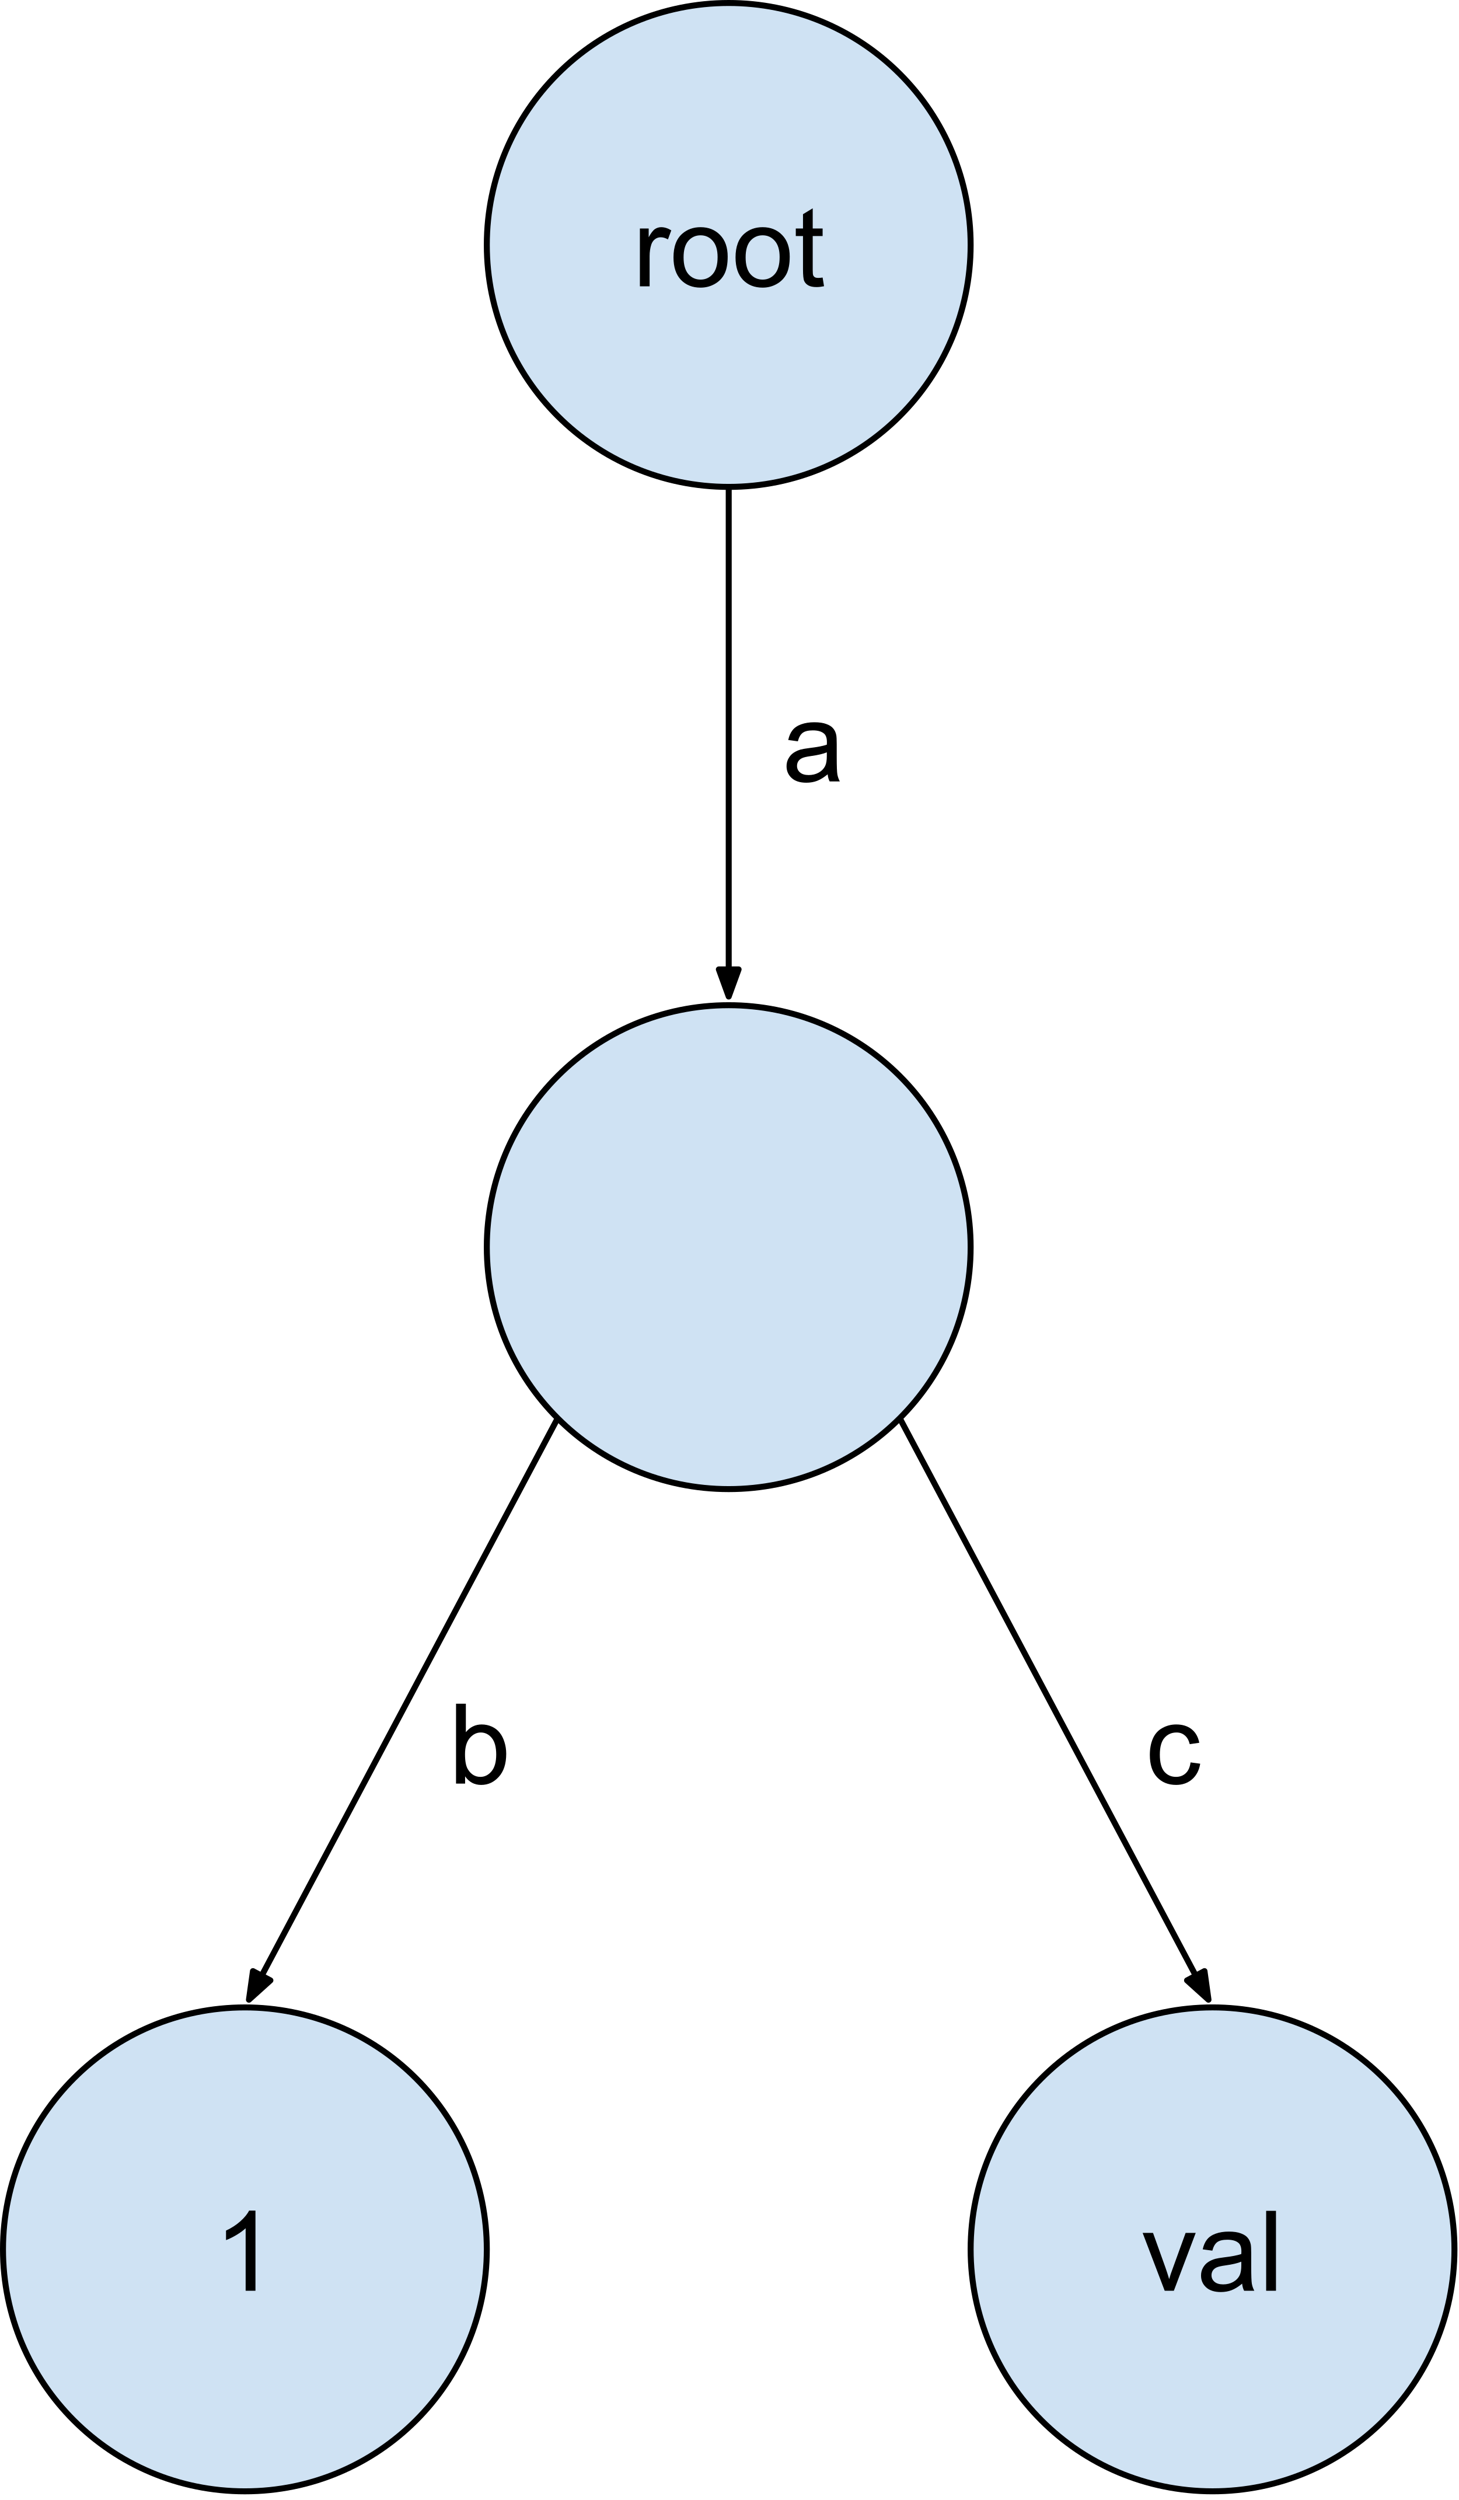 <?xml version="1.0" encoding="UTF-8" standalone="no"?>
<!DOCTYPE svg PUBLIC "-//W3C//DTD SVG 1.1//EN" "http://www.w3.org/Graphics/SVG/1.1/DTD/svg11.dtd">
<svg width="100%" height="100%" viewBox="0 0 244 418" version="1.1" xmlns="http://www.w3.org/2000/svg" xmlns:xlink="http://www.w3.org/1999/xlink" xml:space="preserve" xmlns:serif="http://www.serif.com/" style="fill-rule:evenodd;clip-rule:evenodd;stroke-linejoin:round;stroke-miterlimit:10;">
    <g transform="matrix(1,0,0,1,-340.55,-24.08)">
        <path d="M421.963,65.037C421.963,42.693 440.076,24.58 462.42,24.58C473.15,24.58 483.44,28.842 491.027,36.43C498.614,44.017 502.877,54.307 502.877,65.037C502.877,87.38 484.764,105.493 462.42,105.493C440.076,105.493 421.963,87.38 421.963,65.037Z" style="fill:rgb(207,226,243);"/>
    </g>
    <g transform="matrix(1,0,0,1,-340.55,-24.08)">
        <path d="M421.963,65.037C421.963,42.693 440.076,24.58 462.42,24.58C473.15,24.58 483.44,28.842 491.027,36.43C498.614,44.017 502.877,54.307 502.877,65.037C502.877,87.38 484.764,105.493 462.42,105.493C440.076,105.493 421.963,87.38 421.963,65.037Z" style="fill:none;stroke:black;stroke-width:1px;"/>
    </g>
    <g transform="matrix(1,0,0,1,-340.55,-24.08)">
        <path d="M447.565,71.957L447.565,62.285L449.034,62.285L449.034,63.754C449.409,63.066 449.753,62.613 450.065,62.394C450.388,62.175 450.742,62.066 451.128,62.066C451.68,62.066 452.242,62.243 452.815,62.597L452.253,64.113C451.846,63.873 451.445,63.754 451.049,63.754C450.685,63.754 450.362,63.863 450.081,64.082C449.799,64.3 449.596,64.597 449.471,64.972C449.284,65.556 449.19,66.196 449.19,66.894L449.19,71.957L447.565,71.957ZM453.184,67.113C453.184,65.321 453.679,63.998 454.668,63.144C455.502,62.425 456.517,62.066 457.715,62.066C459.049,62.066 460.137,62.504 460.981,63.379C461.825,64.243 462.246,65.446 462.246,66.988C462.246,68.228 462.059,69.207 461.684,69.925C461.309,70.634 460.762,71.186 460.043,71.582C459.335,71.978 458.559,72.175 457.715,72.175C456.361,72.175 455.267,71.743 454.434,70.879C453.601,70.004 453.184,68.748 453.184,67.113ZM454.871,67.113C454.871,68.353 455.137,69.285 455.668,69.91C456.21,70.524 456.892,70.832 457.715,70.832C458.528,70.832 459.205,70.524 459.746,69.91C460.288,69.285 460.559,68.337 460.559,67.066C460.559,65.868 460.288,64.962 459.746,64.347C459.205,63.733 458.528,63.425 457.715,63.425C456.892,63.425 456.21,63.733 455.668,64.347C455.137,64.952 454.871,65.873 454.871,67.113ZM463.56,67.113C463.56,65.321 464.054,63.998 465.044,63.144C465.877,62.425 466.893,62.066 468.091,62.066C469.424,62.066 470.513,62.504 471.357,63.379C472.2,64.243 472.622,65.446 472.622,66.988C472.622,68.228 472.435,69.207 472.06,69.925C471.685,70.634 471.138,71.186 470.419,71.582C469.711,71.978 468.935,72.175 468.091,72.175C466.737,72.175 465.643,71.743 464.81,70.879C463.976,70.004 463.56,68.748 463.56,67.113ZM465.247,67.113C465.247,68.353 465.513,69.285 466.044,69.91C466.586,70.524 467.268,70.832 468.091,70.832C468.903,70.832 469.58,70.524 470.122,69.91C470.664,69.285 470.935,68.337 470.935,67.066C470.935,65.868 470.664,64.962 470.122,64.347C469.58,63.733 468.903,63.425 468.091,63.425C467.268,63.425 466.586,63.733 466.044,64.347C465.513,64.952 465.247,65.873 465.247,67.113ZM478.123,70.488L478.357,71.941C477.899,72.035 477.487,72.082 477.123,72.082C476.529,72.082 476.066,71.988 475.732,71.8C475.409,71.613 475.18,71.368 475.045,71.066C474.909,70.754 474.842,70.108 474.842,69.129L474.842,63.55L473.638,63.55L473.638,62.285L474.842,62.285L474.842,59.894L476.467,58.91L476.467,62.285L478.123,62.285L478.123,63.55L476.467,63.55L476.467,69.222C476.467,69.681 476.493,69.978 476.545,70.113C476.607,70.248 476.701,70.358 476.826,70.441C476.961,70.514 477.154,70.55 477.404,70.55C477.581,70.55 477.821,70.53 478.123,70.488Z" style="fill-rule:nonzero;"/>
    </g>
    <g transform="matrix(1,0,0,1,-340.55,-24.08)">
        <path d="M421.963,232.614C421.963,210.271 440.076,192.157 462.42,192.157C473.15,192.157 483.44,196.42 491.027,204.007C498.614,211.594 502.877,221.884 502.877,232.614C502.877,254.958 484.764,273.071 462.42,273.071C440.076,273.071 421.963,254.958 421.963,232.614Z" style="fill:rgb(207,226,243);"/>
    </g>
    <g transform="matrix(1,0,0,1,-340.55,-24.08)">
        <path d="M421.963,232.614C421.963,210.271 440.076,192.157 462.42,192.157C473.15,192.157 483.44,196.42 491.027,204.007C498.614,211.594 502.877,221.884 502.877,232.614C502.877,254.958 484.764,273.071 462.42,273.071C440.076,273.071 421.963,254.958 421.963,232.614Z" style="fill:none;stroke:black;stroke-width:1px;"/>
    </g>
    <g transform="matrix(1,0,0,1,-340.55,-24.08)">
        <path d="M341.05,400.194C341.05,377.851 359.163,359.738 381.507,359.738C392.236,359.738 402.527,364 410.114,371.587C417.701,379.174 421.963,389.464 421.963,400.194C421.963,422.538 403.85,440.651 381.507,440.651C359.163,440.651 341.05,422.538 341.05,400.194Z" style="fill:rgb(207,226,243);"/>
    </g>
    <g transform="matrix(1,0,0,1,-340.55,-24.08)">
        <path d="M341.05,400.194C341.05,377.851 359.163,359.738 381.507,359.738C392.236,359.738 402.527,364 410.114,371.587C417.701,379.174 421.963,389.464 421.963,400.194C421.963,422.538 403.85,440.651 381.507,440.651C359.163,440.651 341.05,422.538 341.05,400.194Z" style="fill:none;stroke:black;stroke-width:1px;"/>
    </g>
    <g transform="matrix(1,0,0,1,-340.55,-24.08)">
        <path d="M383.272,407.114L381.631,407.114L381.631,396.661C381.235,397.036 380.715,397.416 380.069,397.802C379.433,398.177 378.86,398.458 378.35,398.645L378.35,397.052C379.267,396.625 380.069,396.104 380.756,395.489C381.444,394.875 381.928,394.281 382.209,393.708L383.272,393.708L383.272,407.114Z" style="fill-rule:nonzero;"/>
    </g>
    <g transform="matrix(1,0,0,1,-340.55,-24.08)">
        <path d="M502.877,400.192C502.877,377.848 520.99,359.735 543.333,359.735C554.063,359.735 564.353,363.997 571.941,371.584C579.528,379.172 583.79,389.462 583.79,400.192C583.79,422.535 565.677,440.648 543.333,440.648C520.99,440.648 502.877,422.535 502.877,400.192Z" style="fill:rgb(207,226,243);"/>
    </g>
    <g transform="matrix(1,0,0,1,-340.55,-24.08)">
        <path d="M502.877,400.192C502.877,377.848 520.99,359.735 543.333,359.735C554.063,359.735 564.353,363.997 571.941,371.584C579.528,379.172 583.79,389.462 583.79,400.192C583.79,422.535 565.677,440.648 543.333,440.648C520.99,440.648 502.877,422.535 502.877,400.192Z" style="fill:none;stroke:black;stroke-width:1px;"/>
    </g>
    <g transform="matrix(1,0,0,1,-340.55,-24.08)">
        <path d="M535.331,407.112L531.643,397.44L533.378,397.44L535.456,403.237C535.675,403.862 535.883,404.507 536.081,405.174C536.216,404.664 536.419,404.054 536.69,403.346L538.831,397.44L540.518,397.44L536.862,407.112L535.331,407.112ZM548.284,405.924C547.669,406.435 547.081,406.799 546.518,407.018C545.966,407.226 545.367,407.33 544.722,407.33C543.659,407.33 542.841,407.07 542.268,406.549C541.695,406.028 541.409,405.367 541.409,404.565C541.409,404.086 541.518,403.653 541.737,403.268C541.956,402.872 542.237,402.56 542.581,402.33C542.935,402.091 543.331,401.908 543.768,401.783C544.081,401.7 544.565,401.617 545.222,401.533C546.544,401.377 547.518,401.19 548.143,400.971C548.154,400.742 548.159,400.601 548.159,400.549C548.159,399.882 548.003,399.408 547.69,399.127C547.274,398.763 546.649,398.58 545.815,398.58C545.044,398.58 544.477,398.716 544.112,398.987C543.748,399.257 543.477,399.731 543.3,400.408L541.69,400.19C541.836,399.513 542.076,398.966 542.409,398.549C542.742,398.122 543.227,397.794 543.862,397.565C544.498,397.336 545.227,397.221 546.05,397.221C546.883,397.221 547.555,397.32 548.065,397.518C548.586,397.705 548.966,397.95 549.206,398.252C549.456,398.544 549.628,398.914 549.722,399.362C549.774,399.643 549.8,400.148 549.8,400.877L549.8,403.065C549.8,404.586 549.836,405.549 549.909,405.955C549.982,406.351 550.117,406.737 550.315,407.112L548.612,407.112C548.435,406.768 548.326,406.372 548.284,405.924ZM548.143,402.252C547.55,402.502 546.659,402.711 545.472,402.877C544.794,402.971 544.315,403.08 544.034,403.205C543.753,403.33 543.534,403.507 543.378,403.737C543.232,403.966 543.159,404.226 543.159,404.518C543.159,404.955 543.326,405.32 543.659,405.612C543.992,405.903 544.477,406.049 545.112,406.049C545.737,406.049 546.294,405.914 546.784,405.643C547.284,405.362 547.649,404.981 547.878,404.502C548.055,404.127 548.143,403.58 548.143,402.862L548.143,402.252ZM552.3,407.112L552.3,393.752L553.941,393.752L553.941,407.112L552.3,407.112Z" style="fill-rule:nonzero;"/>
    </g>
    <g transform="matrix(1,0,0,1,-340.55,-24.08)">
        <path d="M462.42,105.493L462.42,192.171" style="fill:none;"/>
    </g>
    <g transform="matrix(1,0,0,1,-340.55,-24.08)">
        <path d="M462.42,105.493L462.42,186.171" style="fill:none;stroke:black;stroke-width:1px;"/>
    </g>
    <g transform="matrix(1,0,0,1,-340.55,-24.08)">
        <path d="M460.768,186.171L462.42,190.709L464.072,186.171L460.768,186.171Z" style="stroke:black;stroke-width:1px;stroke-linejoin:miter;"/>
    </g>
    <g transform="matrix(1,0,0,1,-340.55,-24.08)">
        <path d="M433.813,261.221L381.498,359.741" style="fill:none;"/>
    </g>
    <g transform="matrix(1,0,0,1,-340.55,-24.08)">
        <path d="M433.813,261.221L384.312,354.442" style="fill:none;stroke:black;stroke-width:1px;"/>
    </g>
    <g transform="matrix(1,0,0,1,-340.55,-24.08)">
        <path d="M382.853,353.667L382.183,358.45L385.771,355.216L382.853,353.667Z" style="stroke:black;stroke-width:1px;stroke-linejoin:miter;"/>
    </g>
    <g transform="matrix(1,0,0,1,-340.55,-24.08)">
        <path d="M491.027,261.221L543.342,359.741" style="fill:none;"/>
    </g>
    <g transform="matrix(1,0,0,1,-340.55,-24.08)">
        <path d="M491.027,261.221L540.528,354.442" style="fill:none;stroke:black;stroke-width:1px;"/>
    </g>
    <g transform="matrix(1,0,0,1,-340.55,-24.08)">
        <path d="M539.069,355.217L542.656,358.45L541.987,353.667L539.069,355.217Z" style="stroke:black;stroke-width:1px;stroke-linejoin:miter;"/>
    </g>
    <g transform="matrix(1,0,0,1,-340.55,-24.08)">
        <rect x="462.42" y="127.818" width="40.441" height="42.016" style="fill-opacity:0;"/>
    </g>
    <g transform="matrix(1,0,0,1,-340.55,-24.08)">
        <path d="M478.967,153.55C478.352,154.06 477.764,154.425 477.201,154.644C476.649,154.852 476.05,154.956 475.404,154.956C474.342,154.956 473.524,154.696 472.951,154.175C472.378,153.654 472.092,152.993 472.092,152.191C472.092,151.712 472.201,151.279 472.42,150.894C472.639,150.498 472.92,150.185 473.264,149.956C473.618,149.717 474.014,149.534 474.451,149.409C474.764,149.326 475.248,149.243 475.904,149.159C477.227,149.003 478.201,148.816 478.826,148.597C478.837,148.368 478.842,148.227 478.842,148.175C478.842,147.508 478.686,147.034 478.373,146.753C477.956,146.389 477.331,146.206 476.498,146.206C475.727,146.206 475.16,146.342 474.795,146.613C474.43,146.883 474.16,147.357 473.982,148.034L472.373,147.816C472.519,147.139 472.758,146.592 473.092,146.175C473.425,145.748 473.91,145.42 474.545,145.191C475.18,144.962 475.91,144.847 476.732,144.847C477.566,144.847 478.238,144.946 478.748,145.144C479.269,145.331 479.649,145.576 479.889,145.878C480.139,146.17 480.311,146.54 480.404,146.988C480.456,147.269 480.482,147.774 480.482,148.503L480.482,150.691C480.482,152.212 480.519,153.175 480.592,153.581C480.665,153.977 480.8,154.363 480.998,154.738L479.295,154.738C479.118,154.394 479.008,153.998 478.967,153.55ZM478.826,149.878C478.232,150.128 477.342,150.337 476.154,150.503C475.477,150.597 474.998,150.706 474.717,150.831C474.436,150.956 474.217,151.133 474.061,151.363C473.915,151.592 473.842,151.852 473.842,152.144C473.842,152.581 474.008,152.946 474.342,153.238C474.675,153.529 475.16,153.675 475.795,153.675C476.42,153.675 476.977,153.54 477.467,153.269C477.967,152.988 478.331,152.607 478.561,152.128C478.738,151.753 478.826,151.206 478.826,150.488L478.826,149.878Z" style="fill-rule:nonzero;"/>
    </g>
    <g transform="matrix(1,0,0,1,-340.55,-24.08)">
        <rect x="406.598" y="295.395" width="40.441" height="42.016" style="fill-opacity:0;"/>
    </g>
    <g transform="matrix(1,0,0,1,-340.55,-24.08)">
        <path d="M418.333,322.315L416.817,322.315L416.817,308.956L418.458,308.956L418.458,313.721C419.156,312.857 420.041,312.424 421.114,312.424C421.708,312.424 422.27,312.544 422.802,312.784C423.333,313.023 423.77,313.362 424.114,313.799C424.458,314.226 424.723,314.747 424.911,315.362C425.109,315.976 425.208,316.633 425.208,317.331C425.208,318.987 424.796,320.268 423.973,321.174C423.161,322.081 422.177,322.534 421.02,322.534C419.885,322.534 418.989,322.055 418.333,321.096L418.333,322.315ZM418.317,317.409C418.317,318.565 418.479,319.404 418.802,319.924C419.312,320.768 420.01,321.19 420.895,321.19C421.614,321.19 422.234,320.878 422.755,320.253C423.276,319.628 423.536,318.7 423.536,317.471C423.536,316.211 423.286,315.279 422.786,314.674C422.286,314.07 421.677,313.768 420.958,313.768C420.249,313.768 419.63,314.081 419.098,314.706C418.578,315.331 418.317,316.232 418.317,317.409Z" style="fill-rule:nonzero;"/>
    </g>
    <g transform="matrix(1,0,0,1,-340.55,-24.08)">
        <rect x="523.113" y="295.394" width="40.441" height="42.016" style="fill-opacity:0;"/>
    </g>
    <g transform="matrix(1,0,0,1,-340.55,-24.08)">
        <path d="M539.66,318.767L541.269,318.986C541.092,320.09 540.639,320.96 539.91,321.595C539.191,322.22 538.3,322.532 537.238,322.532C535.915,322.532 534.852,322.1 534.05,321.236C533.248,320.371 532.847,319.131 532.847,317.517C532.847,316.465 533.019,315.548 533.363,314.767C533.707,313.986 534.233,313.402 534.941,313.017C535.649,312.621 536.42,312.423 537.253,312.423C538.306,312.423 539.165,312.689 539.832,313.22C540.498,313.751 540.925,314.506 541.113,315.486L539.519,315.72C539.363,315.074 539.092,314.59 538.707,314.267C538.321,313.933 537.858,313.767 537.316,313.767C536.493,313.767 535.821,314.064 535.3,314.657C534.779,315.251 534.519,316.189 534.519,317.47C534.519,318.772 534.769,319.72 535.269,320.314C535.769,320.897 536.42,321.189 537.222,321.189C537.868,321.189 538.404,320.991 538.832,320.595C539.269,320.199 539.545,319.59 539.66,318.767Z" style="fill-rule:nonzero;"/>
    </g>
</svg>
